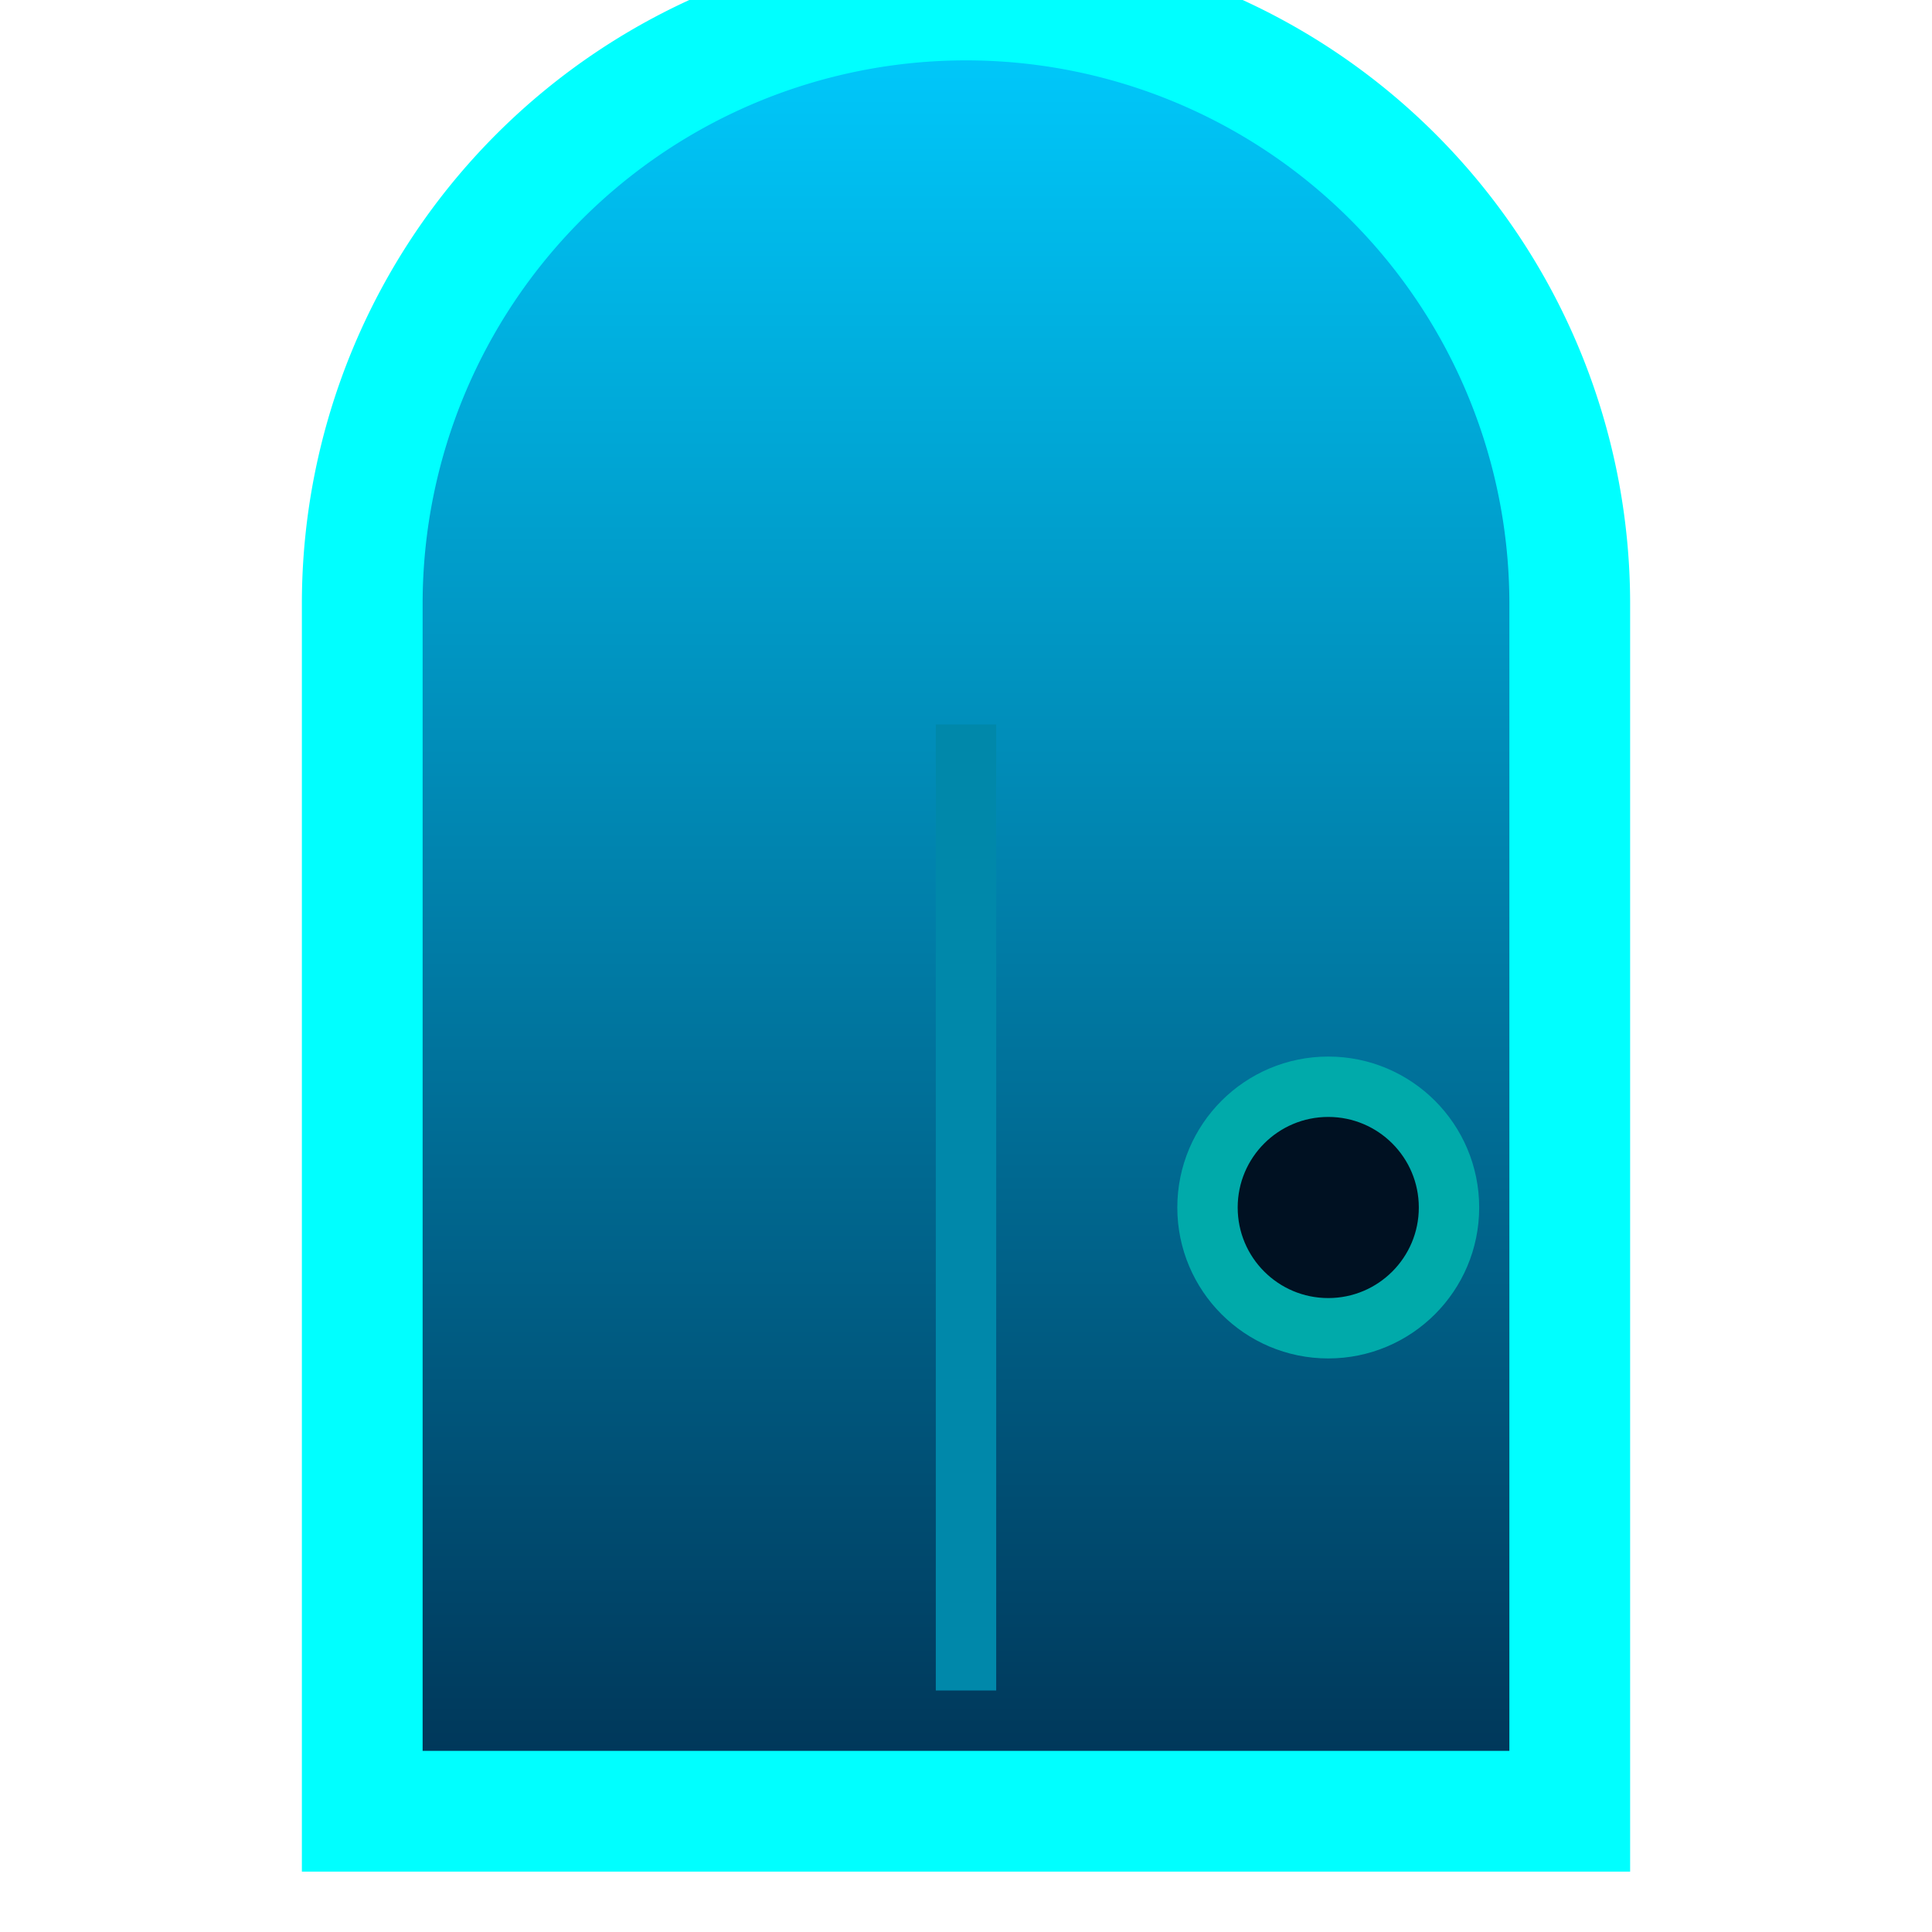 <svg xmlns="http://www.w3.org/2000/svg" width="32" height="32">
  <defs>
    <linearGradient id="doorSilverGradient" x1="0" y1="0" x2="0" y2="1">
      <stop offset="0%" stop-color="#00ccff"/>
      <stop offset="100%" stop-color="#003355"/>
    </linearGradient>
  </defs>
  <path d="M6 30V10a10 10 0 0120 0v20z" fill="url(#doorSilverGradient)" stroke="#00ffff" stroke-width="2"/>
  <line x1="16" y1="12" x2="16" y2="28" stroke="#0088aa" stroke-width="1"/>
  <circle cx="22" cy="20" r="2" fill="#001122" stroke="#00aaaa" stroke-width="1"/>
</svg>
